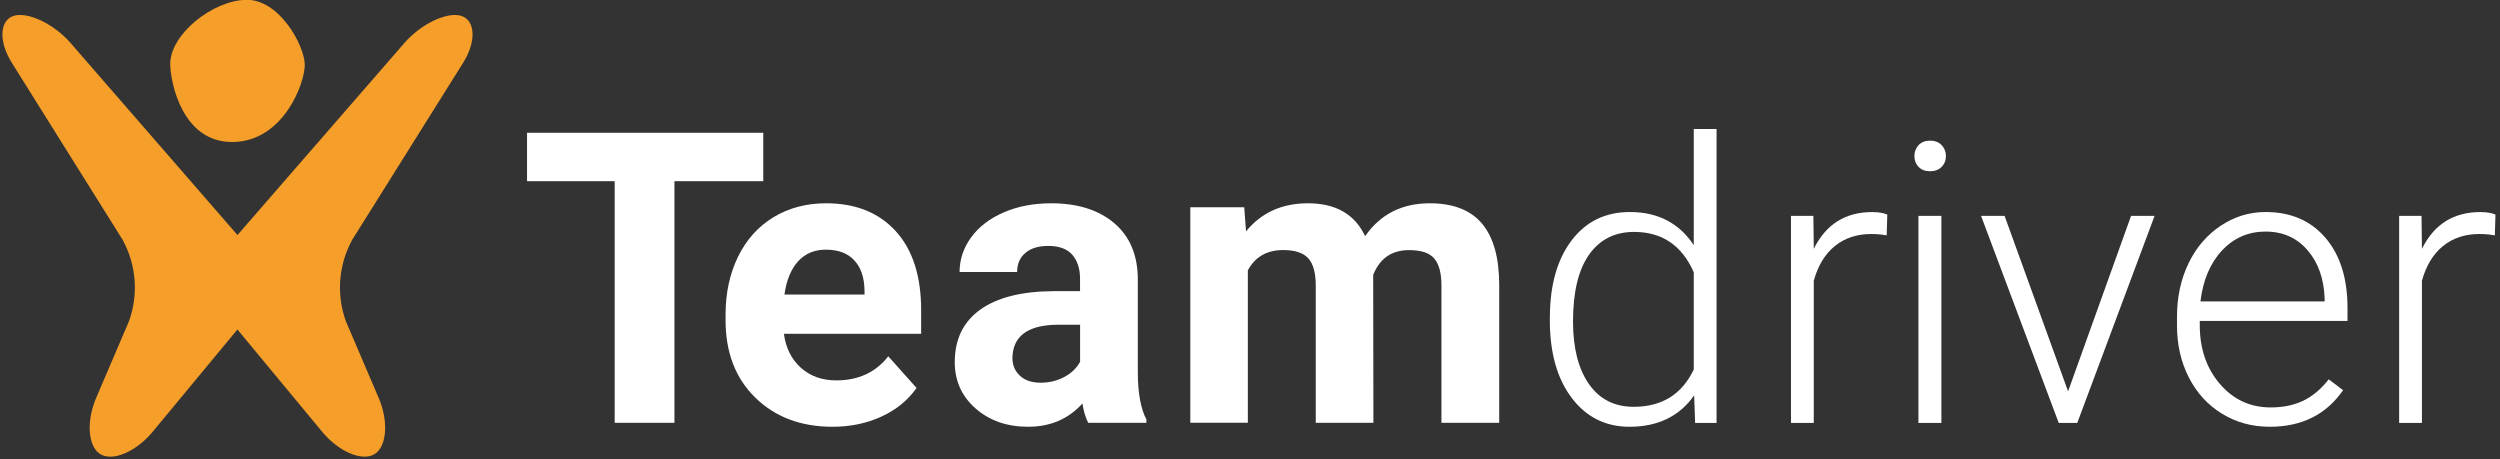 <?xml version="1.0" encoding="utf-8"?>
<!-- Generator: Adobe Illustrator 25.0.0, SVG Export Plug-In . SVG Version: 6.00 Build 0)  -->
<svg version="1.1" id="Laag_1" xmlns="http://www.w3.org/2000/svg" xmlns:xlink="http://www.w3.org/1999/xlink" x="0px" y="0px"
	 viewBox="201 257 441 81" xml:space="preserve">
<rect x="201" y="257" width="441" height="81" fill="#333333" stroke="none"/>
<g>
	<g>
		<path class="st0" fill="#F59F2A" d="M282.71,268.05c2.38-3.8,2.12-7.52-0.38-8.26c-2.5-0.74-7.06,1.42-10,4.8l-29.44,33.87l-29.44-33.87
			c-2.94-3.38-7.5-5.54-10-4.8c-2.5,0.74-2.75,4.46-0.38,8.26l19.56,31.25c2.42,4.41,2.83,9.65,1.11,14.39l-5.76,13.46
			c-1.8,4.16-1.46,8.62,0.71,9.96c2.19,1.33,6.25-0.4,9.16-3.85l15.03-18.14l15.03,18.14c2.91,3.45,6.97,5.17,9.16,3.85
			c2.17-1.34,2.51-5.8,0.71-9.96l-5.76-13.46c-1.72-4.73-1.31-9.97,1.11-14.39L282.71,268.05z"/>
		<path class="st0" fill="#F59F2A" d="M231.03,268.36c-0.07-5.26,7.43-11.25,13.35-11.39c5.93-0.14,10.32,8.09,10.38,11.39
			c0.05,3.3-3.75,13.55-12.65,13.69S231.08,271.66,231.03,268.36z"/>
	</g>
	<g>
		<g>
			<path class="st1" fill="#FFFFFF" d="M335.64,288.96h-15.67v42.62h-10.54v-42.62h-15.46v-8.54h41.67V288.96z"/>
			<path class="st1" fill="#FFFFFF" d="M347.85,332.28c-5.57,0-10.11-1.71-13.61-5.13c-3.5-3.42-5.25-7.97-5.25-13.67v-0.98
				c0-3.82,0.74-7.23,2.21-10.24c1.48-3.01,3.57-5.33,6.27-6.96c2.71-1.63,5.79-2.44,9.26-2.44c5.2,0,9.29,1.64,12.28,4.92
				c2.99,3.28,4.48,7.93,4.48,13.95v4.15h-24.21c0.33,2.48,1.32,4.47,2.97,5.97c1.65,1.5,3.74,2.25,6.27,2.25
				c3.91,0,6.97-1.42,9.17-4.25l4.99,5.59c-1.52,2.16-3.58,3.84-6.18,5.04C353.9,331.68,351.01,332.28,347.85,332.28z
				 M346.69,301.04c-2.01,0-3.65,0.68-4.9,2.05c-1.25,1.37-2.06,3.32-2.41,5.86h14.12v-0.81c-0.05-2.26-0.66-4.01-1.83-5.24
				C350.51,301.66,348.85,301.04,346.69,301.04z"/>
			<path class="st1" fill="#FFFFFF" d="M392.96,331.58c-0.47-0.91-0.81-2.05-1.02-3.41c-2.46,2.74-5.66,4.11-9.59,4.11c-3.72,0-6.81-1.08-9.26-3.23
				c-2.45-2.16-3.67-4.87-3.67-8.15c0-4.03,1.49-7.12,4.48-9.27c2.99-2.15,7.3-3.24,12.95-3.27h4.67v-2.18
				c0-1.76-0.45-3.16-1.35-4.22c-0.9-1.05-2.32-1.58-4.27-1.58c-1.71,0-3.05,0.41-4.02,1.23c-0.97,0.82-1.46,1.94-1.46,3.37h-10.15
				c0-2.2,0.68-4.24,2.04-6.11c1.36-1.87,3.28-3.34,5.76-4.41c2.48-1.07,5.27-1.6,8.36-1.6c4.68,0,8.4,1.18,11.15,3.53
				c2.75,2.35,4.13,5.66,4.13,9.92v16.48c0.02,3.61,0.53,6.34,1.51,8.19v0.6H392.96z M384.57,324.51c1.5,0,2.88-0.33,4.15-1
				c1.26-0.67,2.2-1.56,2.81-2.69v-6.54h-3.79c-5.08,0-7.79,1.76-8.12,5.27l-0.03,0.6c0,1.26,0.44,2.31,1.33,3.13
				C381.8,324.1,383.02,324.51,384.57,324.51z"/>
			<path class="st1" fill="#FFFFFF" d="M420.48,293.56l0.32,4.25c2.69-3.3,6.34-4.95,10.93-4.95c4.9,0,8.26,1.93,10.08,5.8
				c2.67-3.86,6.48-5.8,11.42-5.8c4.12,0,7.19,1.2,9.21,3.6c2.01,2.4,3.02,6.01,3.02,10.84v24.28h-10.19v-24.24
				c0-2.15-0.42-3.73-1.26-4.73c-0.84-1-2.33-1.49-4.46-1.49c-3.04,0-5.15,1.45-6.32,4.36l0.04,26.1H433.1v-24.21
				c0-2.2-0.43-3.8-1.3-4.78c-0.87-0.98-2.34-1.48-4.43-1.48c-2.88,0-4.97,1.19-6.25,3.58v26.88h-10.15v-38.01H420.48z"/>
		</g>
		<g>
			<path class="st1" fill="#FFFFFF" d="M474.4,313c0-5.67,1.27-10.19,3.8-13.55c2.53-3.36,5.97-5.05,10.31-5.05c4.93,0,8.69,1.95,11.27,5.84v-20.49
				h4.02v51.85h-3.78l-0.17-4.86c-2.59,3.69-6.39,5.54-11.41,5.54c-4.21,0-7.6-1.69-10.18-5.08c-2.58-3.39-3.87-7.96-3.87-13.72V313
				z M478.48,313.71c0,4.66,0.93,8.33,2.8,11.02c1.87,2.69,4.5,4.03,7.9,4.03c4.97,0,8.51-2.19,10.6-6.58v-17.15
				c-2.09-4.75-5.6-7.12-10.53-7.12c-3.4,0-6.04,1.33-7.93,4C479.43,304.58,478.48,308.51,478.48,313.71z"/>
			<path class="st1" fill="#FFFFFF" d="M533.81,298.52c-0.85-0.16-1.77-0.24-2.73-0.24c-2.52,0-4.65,0.7-6.4,2.11c-1.74,1.41-2.99,3.45-3.73,6.13
				v25.08h-4.02v-36.52h3.95l0.07,5.81c2.14-4.32,5.57-6.48,10.3-6.48c1.12,0,2.01,0.15,2.67,0.44L533.81,298.52z"/>
			<path class="st1" fill="#FFFFFF" d="M538.7,284.53c0-0.76,0.25-1.4,0.74-1.93c0.49-0.52,1.17-0.79,2.02-0.79c0.86,0,1.54,0.26,2.04,0.79
				c0.51,0.53,0.76,1.17,0.76,1.93c0,0.76-0.25,1.4-0.76,1.91c-0.51,0.51-1.19,0.77-2.04,0.77c-0.85,0-1.53-0.26-2.02-0.77
				C538.95,285.93,538.7,285.29,538.7,284.53z M543.46,331.6h-4.05v-36.52h4.05V331.6z"/>
			<path class="st1" fill="#FFFFFF" d="M565.81,326.03l11.11-30.95h4.15l-13.64,36.52h-3.27l-13.7-36.52h4.15L565.81,326.03z"/>
			<path class="st1" fill="#FFFFFF" d="M601.39,332.28c-3.11,0-5.91-0.76-8.42-2.3c-2.51-1.53-4.46-3.66-5.86-6.4c-1.4-2.73-2.09-5.8-2.09-9.2
				v-1.45c0-3.51,0.68-6.67,2.04-9.49c1.36-2.81,3.26-5.02,5.69-6.63c2.43-1.61,5.06-2.41,7.9-2.41c4.43,0,7.95,1.51,10.55,4.54
				c2.6,3.03,3.9,7.16,3.9,12.41v2.26h-26.06v0.78c0,4.14,1.19,7.59,3.56,10.35c2.37,2.76,5.36,4.13,8.96,4.13
				c2.16,0,4.07-0.39,5.72-1.18c1.65-0.79,3.16-2.05,4.51-3.78l2.53,1.92C611.35,330.13,607.04,332.28,601.39,332.28z
				 M600.64,297.85c-3.04,0-5.6,1.11-7.68,3.34c-2.08,2.23-3.35,5.22-3.8,8.98h21.91v-0.44c-0.11-3.51-1.11-6.37-3-8.57
				C606.18,298.95,603.7,297.85,600.64,297.85z"/>
			<path class="st1" fill="#FFFFFF" d="M641.09,298.52c-0.86-0.16-1.77-0.24-2.73-0.24c-2.52,0-4.65,0.7-6.4,2.11c-1.74,1.41-2.99,3.45-3.73,6.13
				v25.08h-4.02v-36.52h3.95l0.07,5.81c2.14-4.32,5.57-6.48,10.3-6.48c1.12,0,2.01,0.15,2.67,0.44L641.09,298.52z"/>
		</g>
	</g>
</g>
</svg>
